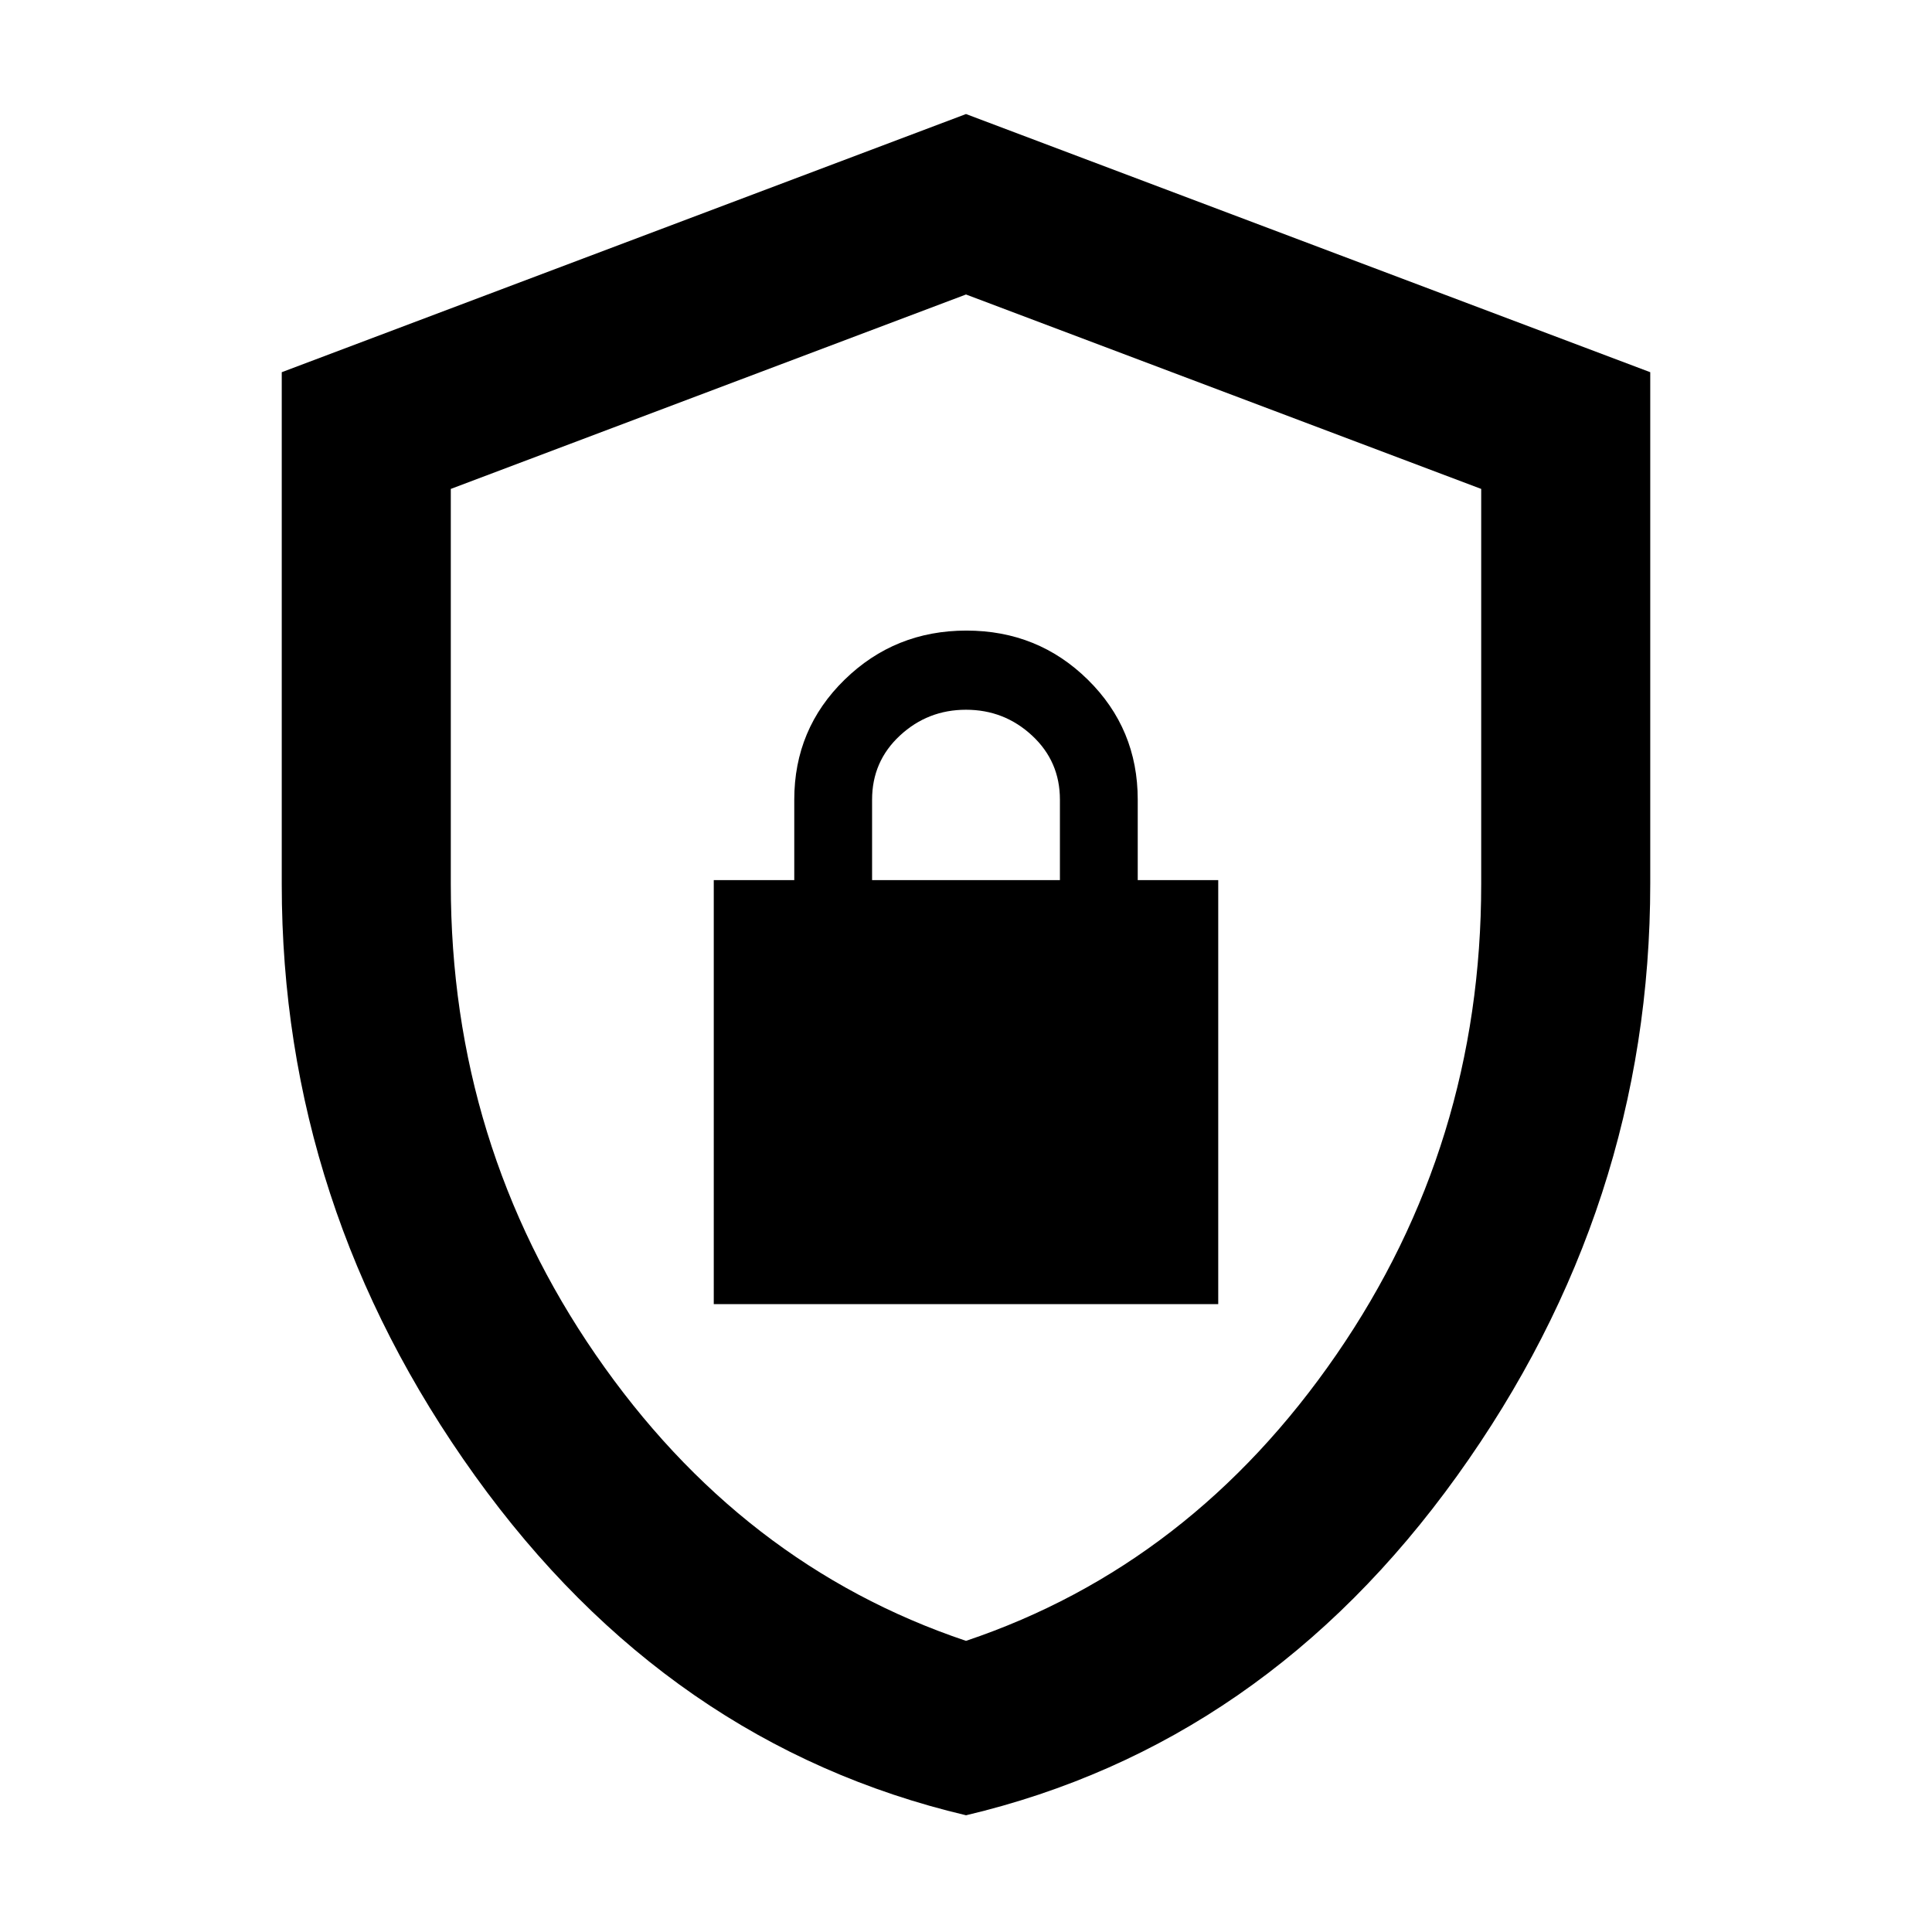 <svg xmlns="http://www.w3.org/2000/svg" height="40" viewBox="0 -960 960 960" width="40"><path d="M480.022-58Q332-93 236-226.723T140-520.62v-254.434l340-128.279 340 128.279v253.999q0 160.721-95.978 294.388Q628.043-93 480.022-58ZM480-144.666q112-37.667 184-142.167t72-233.881v-196.345l-256-96.608-256 96.608v196.345q0 129.381 72 233.881t184 142.167Zm0-335.001ZM354.667-312h250.666v-210.667h-40v-40q0-35.175-24.787-59.587-24.788-24.413-60.334-24.413-35.545 0-60.545 24.413-25 24.412-25 59.587v40h-40V-312Zm78.666-210.667v-40q0-19 13.834-31.833Q461-607.333 480-607.333t32.833 12.833q13.834 12.833 13.834 31.833v40h-93.334Z"/></svg>